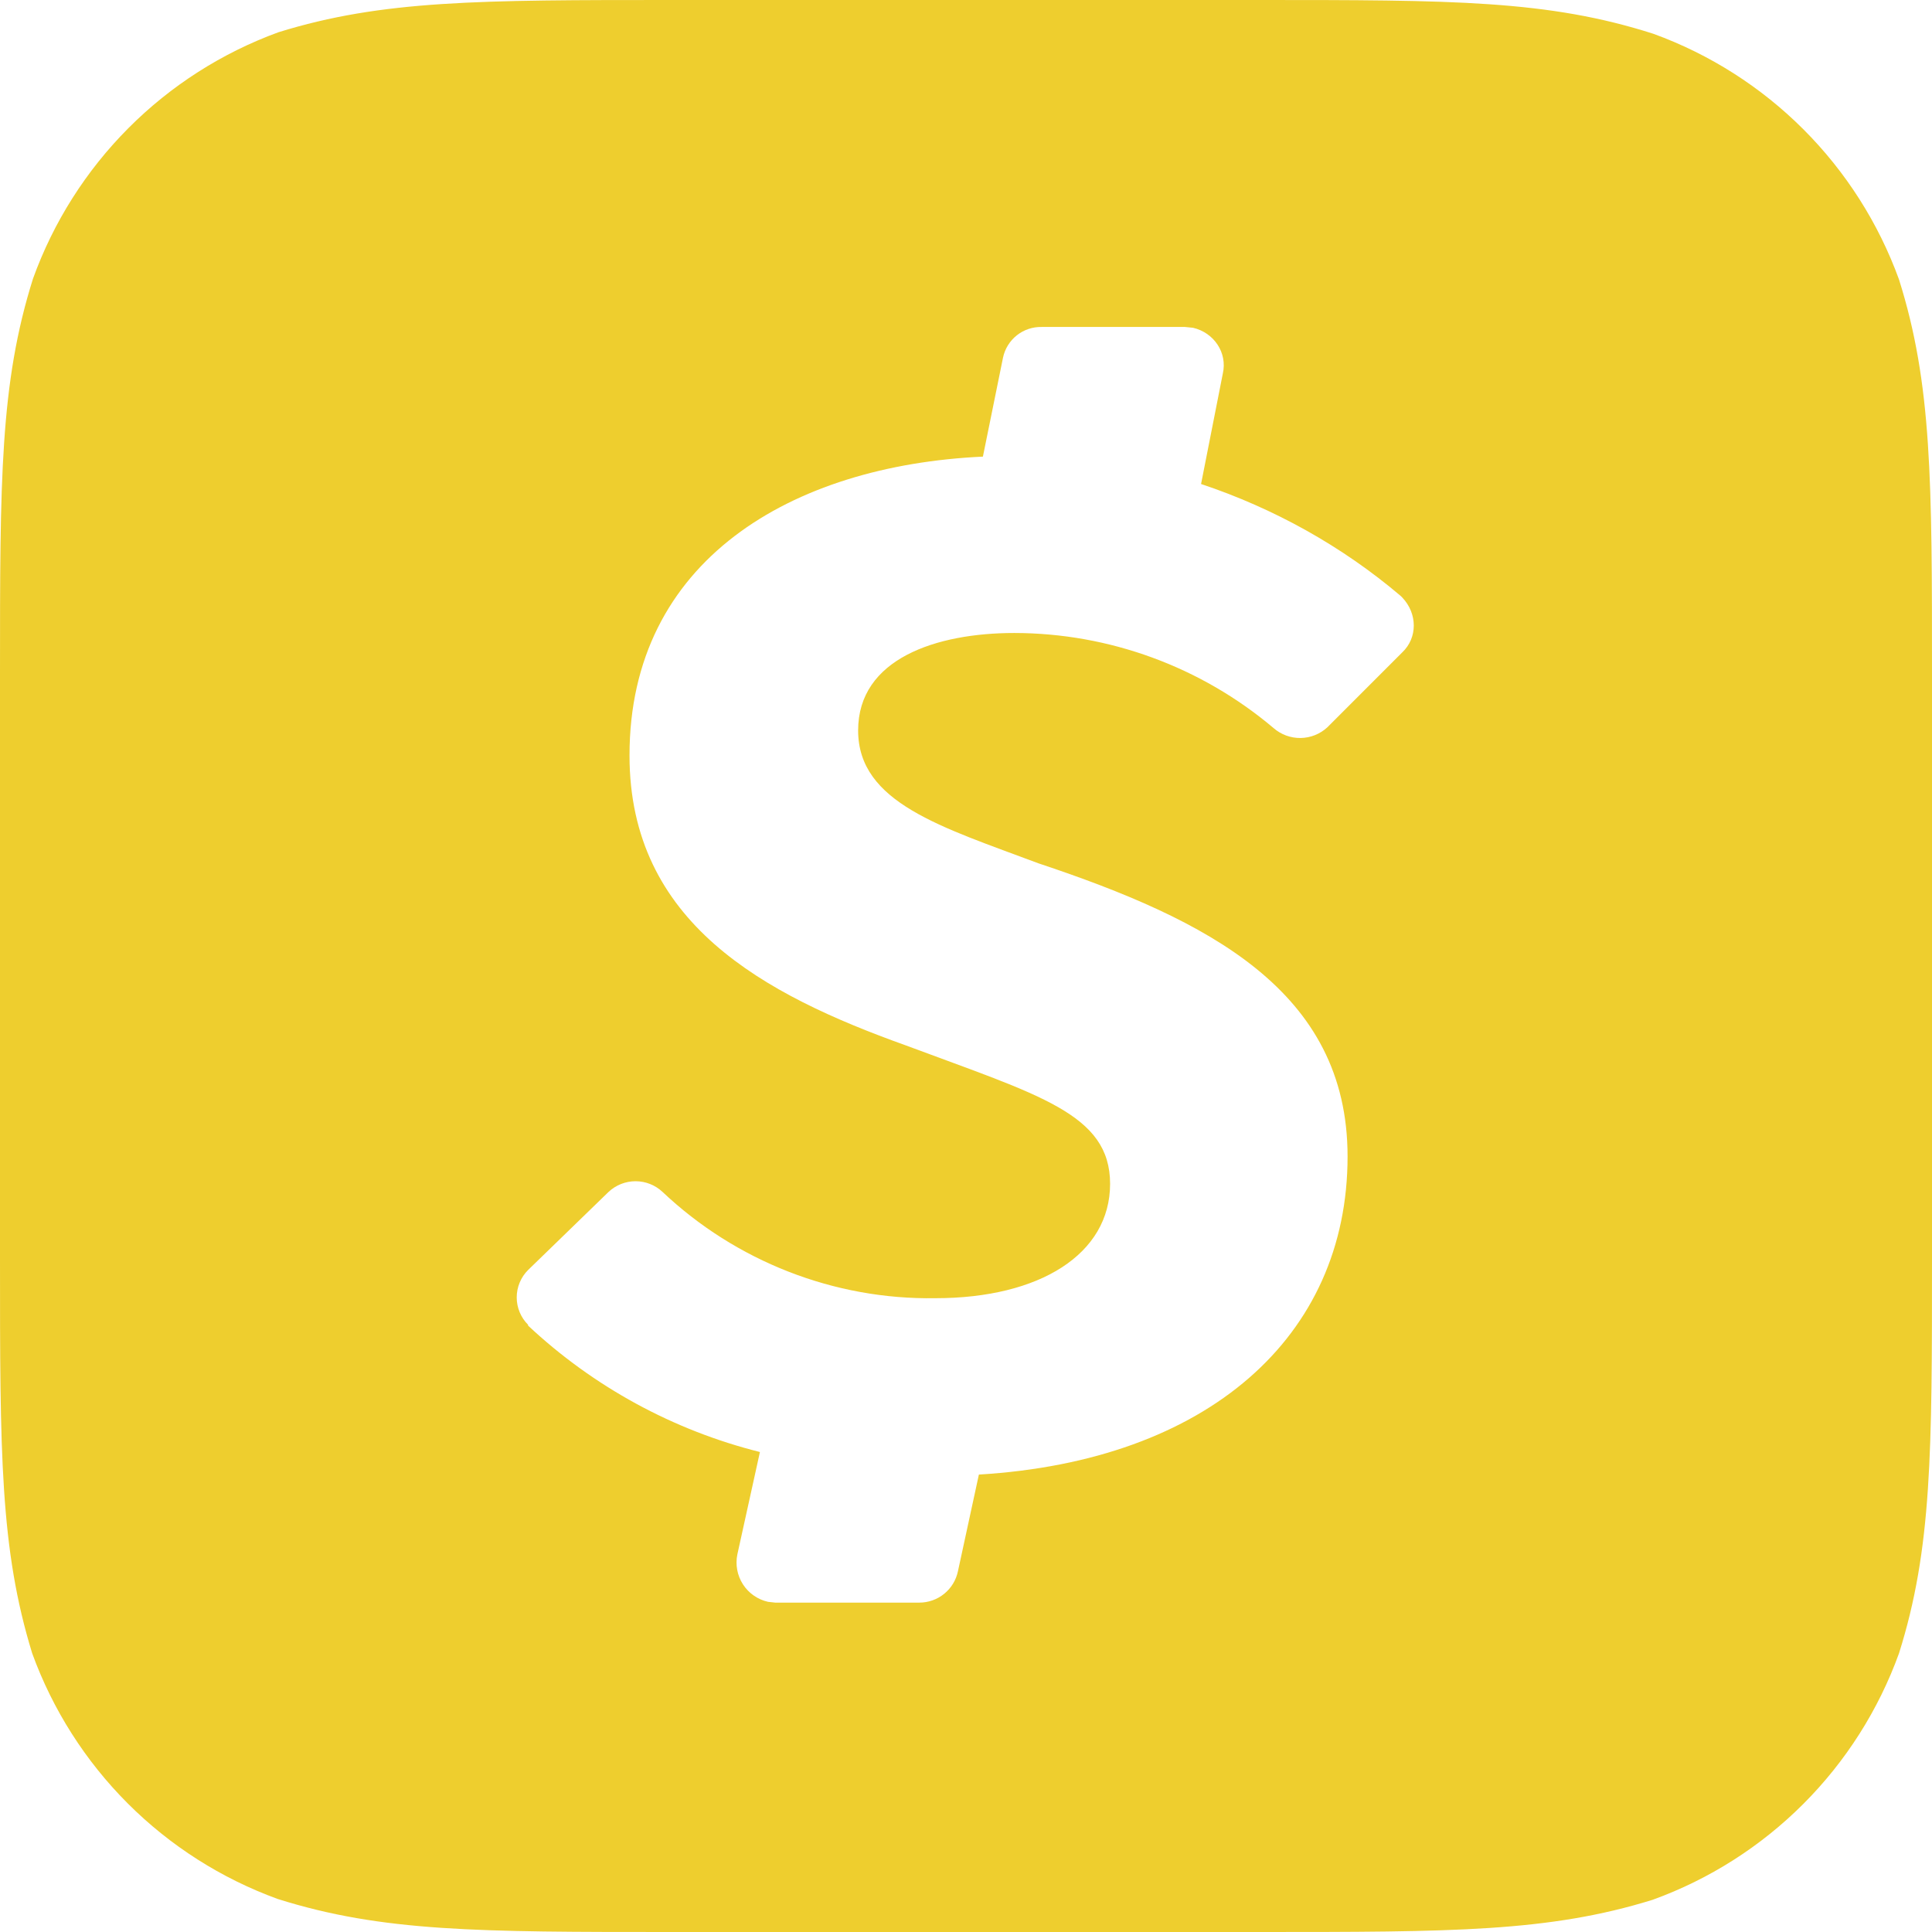 <svg width="525" height="525" viewBox="0 0 525 525" fill="none" xmlns="http://www.w3.org/2000/svg">
<path d="M516.031 75.938C510.46 60.611 501.599 46.693 490.072 35.161C478.546 23.629 464.633 14.765 449.313 9.191C420.656 0 394.625 0 341.687 0H182.875C130.375 0 103.906 0 75.688 8.754C60.345 14.35 46.418 23.248 34.89 34.819C23.361 46.39 14.513 60.352 8.969 75.719C0 104.168 0 130.429 0 182.951V342.049C0 394.79 0 420.832 8.75 449.281C14.321 464.607 23.182 478.526 34.709 490.058C46.236 501.59 60.149 510.454 75.469 516.027C103.906 525 130.156 525 182.656 525H341.906C394.625 525 420.875 525 449.094 516.246C464.476 510.677 478.447 501.791 490.014 490.219C501.582 478.646 510.464 464.67 516.031 449.281C525 420.832 525 394.571 525 342.049V183.389C525 130.648 525 104.387 516.031 75.938ZM381.062 177.261L360.719 197.614C358.736 199.458 356.14 200.502 353.433 200.543C350.725 200.583 348.099 199.617 346.062 197.832C326.36 181.187 301.413 172.041 275.625 172.009C254.406 172.009 233.187 179.012 233.187 198.489C233.187 218.185 255.937 224.75 282.187 234.598C328.125 249.917 366.188 269.175 366.188 314.256C366.188 363.276 328.125 396.978 266 400.698L260.312 426.959C259.81 429.372 258.491 431.539 256.579 433.093C254.666 434.648 252.277 435.496 249.812 435.494H210.656L208.688 435.275C205.885 434.646 203.442 432.939 201.887 430.523C200.331 428.107 199.788 425.176 200.375 422.363L206.5 394.571C182.923 388.658 161.242 376.833 143.5 360.213V359.994C142.521 359.018 141.744 357.858 141.214 356.581C140.685 355.305 140.412 353.936 140.412 352.553C140.412 351.171 140.685 349.802 141.214 348.525C141.744 347.248 142.521 346.088 143.5 345.113L165.375 323.885C167.361 322.023 169.981 320.987 172.703 320.987C175.425 320.987 178.045 322.023 180.031 323.885C199.937 342.705 226.625 353.21 254.187 352.772C282.625 352.772 301.656 340.736 301.656 321.697C301.656 302.657 282.406 297.624 246.094 284.056C207.594 270.269 171.062 250.792 171.062 205.273C171.062 152.313 215.031 126.49 267.094 124.083L272.562 97.165C273.071 94.773 274.398 92.634 276.315 91.115C278.232 89.597 280.618 88.796 283.062 88.85H322L324.187 89.068C329.875 90.381 333.594 95.852 332.281 101.542L326.375 131.524C346.062 138.089 364.656 148.374 380.625 161.942L381.062 162.38C385.219 166.757 385.219 173.322 381.062 177.261Z" fill="#EECE2E"/>
</svg>
